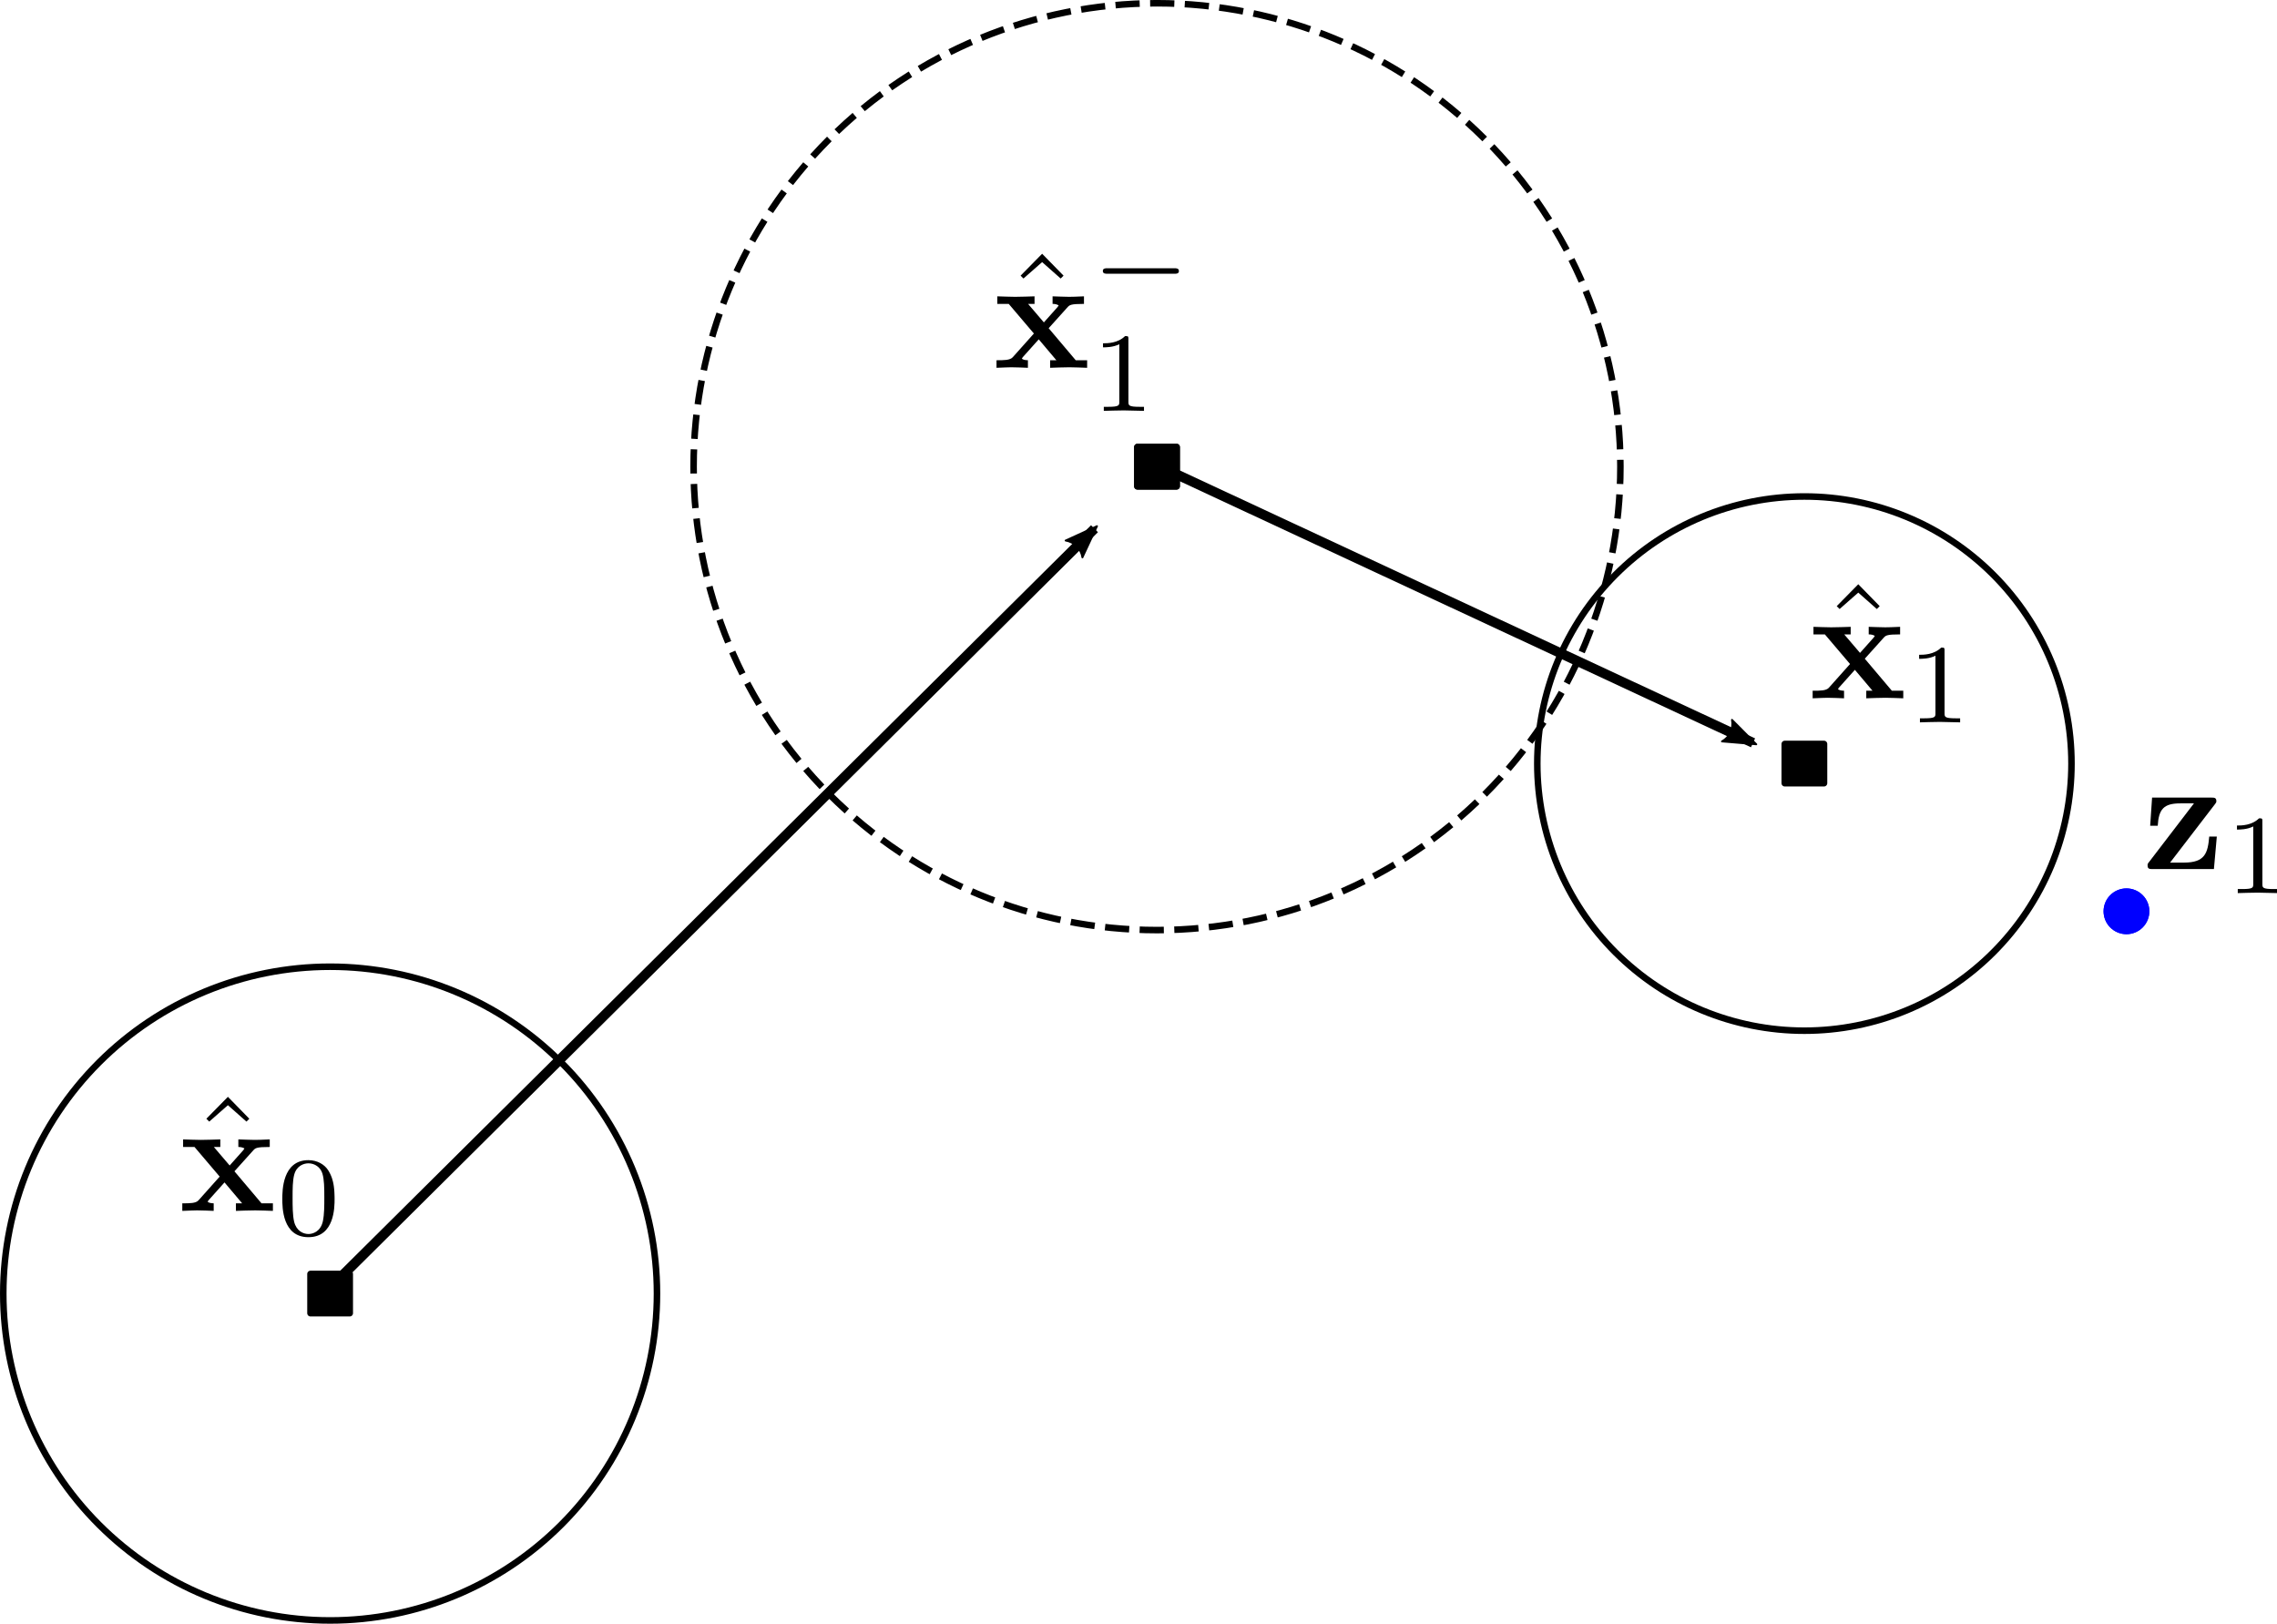 <?xml version="1.0" encoding="UTF-8" standalone="no"?>
<!-- Created with matplotlib (https://matplotlib.org/) -->

<svg
   xmlns:dc="http://purl.org/dc/elements/1.1/"
   xmlns:cc="http://creativecommons.org/ns#"
   xmlns:rdf="http://www.w3.org/1999/02/22-rdf-syntax-ns#"
   xmlns:svg="http://www.w3.org/2000/svg"
   xmlns="http://www.w3.org/2000/svg"
   xmlns:xlink="http://www.w3.org/1999/xlink"
   xmlns:sodipodi="http://sodipodi.sourceforge.net/DTD/sodipodi-0.dtd"
   xmlns:inkscape="http://www.inkscape.org/namespaces/inkscape"
   height="248.273pt"
   version="1.1"
   viewBox="0 0 348.173 248.273"
   width="348.173pt"
   id="svg108"
   sodipodi:docname="kalman_both.svg"
   inkscape:version="0.92.5 (2060ec1f9f, 2020-04-08)">
  <sodipodi:namedview
     pagecolor="#ffffff"
     bordercolor="#666666"
     borderopacity="1"
     objecttolerance="10"
     gridtolerance="10"
     guidetolerance="10"
     inkscape:pageopacity="0"
     inkscape:pageshadow="2"
     inkscape:window-width="2560"
     inkscape:window-height="1388"
     id="namedview110"
     showgrid="false"
     inkscape:zoom="1.8098959"
     inkscape:cx="209.42302"
     inkscape:cy="231.63367"
     inkscape:window-x="0"
     inkscape:window-y="0"
     inkscape:window-maximized="1"
     inkscape:current-layer="svg108"
     fit-margin-top="0"
     fit-margin-left="0"
     fit-margin-right="0"
     fit-margin-bottom="0" />
  <defs
     id="defs4"
     style="stroke-linecap:butt;stroke-linejoin:round">
    <style
       type="text/css"
       id="style2">
*{stroke-linecap:butt;stroke-linejoin:round;}
  </style>
    <marker
       inkscape:stockid="Arrow2Lend"
       orient="auto"
       refY="0"
       refX="0"
       id="Arrow2Lend"
       style="overflow:visible;stroke-linecap:butt;stroke-linejoin:round"
       inkscape:isstock="true">
      <path
         inkscape:connector-curvature="0"
         id="path1254"
         style="fill:#000000;fill-opacity:1;fill-rule:evenodd;stroke:#000000;stroke-width:0.625;stroke-linecap:butt;stroke-linejoin:round;stroke-opacity:1"
         d="M 8.719,4.034 -2.207,0.016 8.719,-4.002 c -1.745,2.372 -1.735,5.617 -6e-7,8.035 z"
         transform="matrix(-1.1,0,0,-1.1,-1.1,0)" />
    </marker>
    <marker
       inkscape:stockid="Arrow2Lend"
       orient="auto"
       refY="0"
       refX="0"
       id="Arrow2Lend-3"
       style="overflow:visible;stroke-linecap:butt;stroke-linejoin:round"
       inkscape:isstock="true">
      <path
         inkscape:connector-curvature="0"
         id="path1254-6"
         style="fill:#000000;fill-opacity:1;fill-rule:evenodd;stroke:#000000;stroke-width:0.625;stroke-linecap:butt;stroke-linejoin:round;stroke-opacity:1"
         d="M 8.719,4.034 -2.207,0.016 8.719,-4.002 c -1.745,2.372 -1.735,5.617 -6e-7,8.035 z"
         transform="matrix(-1.1,0,0,-1.1,-1.1,0)" />
    </marker>
  </defs>
  <g
     id="patch_2"
     style="stroke-linecap:butt;stroke-linejoin:round"
     transform="translate(-73.333,-48.526)">
    <path
       clip-path="url(#pa59fb77915)"
       d="m 159.152,281.66 c 9.372,-9.372 14.638,-22.086 14.638,-35.34 0,-13.255 -5.266,-25.968 -14.638,-35.34 -9.372,-9.372 -22.086,-14.638 -35.34,-14.638 -13.255,0 -25.968,5.266 -35.34,14.638 -9.372,9.372 -14.638,22.086 -14.638,35.34 0,13.255 5.266,25.968 14.638,35.34 9.372,9.372 22.086,14.638 35.34,14.638 13.255,0 25.968,-5.266 35.34,-14.638 z"
       style="fill:none;stroke:#000000;stroke-linecap:butt;stroke-linejoin:miter"
       id="path9"
       inkscape:connector-curvature="0" />
  </g>
  <g
     id="patch_3"
     style="stroke-linecap:butt;stroke-linejoin:round"
     transform="translate(-73.333,-48.526)">
    <path
       clip-path="url(#pa59fb77915)"
       d="m 300.352,169.986 c 13.288,-13.288 20.754,-31.312 20.754,-50.104 0,-18.792 -7.466,-36.816 -20.754,-50.104 -13.288,-13.288 -31.312,-20.754 -50.104,-20.754 -18.792,0 -36.816,7.466 -50.104,20.754 -13.288,13.288 -20.754,31.312 -20.754,50.104 0,18.792 7.466,36.816 20.754,50.104 13.288,13.288 31.312,20.754 50.104,20.754 18.792,0 36.816,-7.466 50.104,-20.754 z"
       style="fill:none;stroke:#000000;stroke-linecap:butt;stroke-linejoin:miter;stroke-dasharray:3.7, 1.6;stroke-dashoffset:0"
       id="path12"
       inkscape:connector-curvature="0" />
  </g>
  <g
     id="patch_4"
     style="stroke-linecap:butt;stroke-linejoin:round"
     transform="translate(-73.333,-48.526)">
    <path
       clip-path="url(#pa59fb77915)"
       d="m 378.118,194.161 c 7.659,-7.659 11.962,-18.048 11.962,-28.879 0,-10.831 -4.303,-21.22 -11.962,-28.879 -7.659,-7.659 -18.048,-11.962 -28.879,-11.962 -10.831,0 -21.22,4.303 -28.879,11.962 -7.659,7.659 -11.962,18.048 -11.962,28.879 0,10.831 4.303,21.22 11.962,28.879 7.659,7.659 18.048,11.962 28.879,11.962 10.831,0 21.22,-4.303 28.879,-11.962 z"
       style="fill:none;stroke:#000000;stroke-linecap:butt;stroke-linejoin:miter"
       id="path15"
       inkscape:connector-curvature="0" />
  </g>
  <g
     id="line2d_1"
     style="stroke-linecap:butt;stroke-linejoin:round"
     transform="translate(-73.333,-48.526)">
    <defs
       id="defs19">
      <path
         d="M -3,3 H 3 V -3 H -3 Z"
         id="m62a6bc1075"
         style="stroke:#000000;stroke-linecap:butt;stroke-linejoin:miter"
         inkscape:connector-curvature="0" />
    </defs>
    <g
       clip-path="url(#pa59fb77915)"
       id="g23"
       style="stroke-linecap:butt;stroke-linejoin:round">
      <use
         style="stroke:#000000;stroke-linecap:butt;stroke-linejoin:miter"
         x="123.811"
         xlink:href="#m62a6bc1075"
         y="246.32"
         id="use21"
         width="100%"
         height="100%" />
    </g>
  </g>
  <g
     id="line2d_2"
     style="stroke-linecap:butt;stroke-linejoin:round"
     transform="translate(-73.333,-48.526)">
    <g
       clip-path="url(#pa59fb77915)"
       id="g28"
       style="stroke-linecap:butt;stroke-linejoin:round">
      <use
         style="stroke:#000000;stroke-linecap:butt;stroke-linejoin:miter"
         x="250.249"
         xlink:href="#m62a6bc1075"
         y="119.883"
         id="use26"
         width="100%"
         height="100%" />
    </g>
  </g>
  <g
     id="line2d_3"
     style="stroke-linecap:butt;stroke-linejoin:round"
     transform="translate(-73.333,-48.526)">
    <g
       clip-path="url(#pa59fb77915)"
       id="g33"
       style="stroke-linecap:butt;stroke-linejoin:round">
      <use
         style="stroke:#000000;stroke-linecap:butt;stroke-linejoin:miter"
         x="250.249"
         xlink:href="#m62a6bc1075"
         y="119.883"
         id="use31"
         width="100%"
         height="100%" />
    </g>
  </g>
  <g
     id="line2d_4"
     style="stroke-linecap:butt;stroke-linejoin:round"
     transform="translate(-73.333,-48.526)">
    <defs
       id="defs37">
      <path
         d="M 0,3 C 0.796,3 1.559,2.684 2.121,2.121 2.684,1.559 3,0.796 3,0 3,-0.796 2.684,-1.559 2.121,-2.121 1.559,-2.684 0.796,-3 0,-3 -0.796,-3 -1.559,-2.684 -2.121,-2.121 -2.684,-1.559 -3,-0.796 -3,0 -3,0.796 -2.684,1.559 -2.121,2.121 -1.559,2.684 -0.796,3 0,3 Z"
         id="mbf18d6a6a5"
         style="stroke:#0000ff;stroke-linecap:butt;stroke-linejoin:round"
         inkscape:connector-curvature="0" />
    </defs>
    <g
       clip-path="url(#pa59fb77915)"
       id="g41"
       style="stroke-linecap:butt;stroke-linejoin:round">
      <use
         style="fill:#0000ff;stroke:#0000ff;stroke-linecap:butt;stroke-linejoin:round"
         x="398.487"
         xlink:href="#mbf18d6a6a5"
         y="187.868"
         id="use39"
         width="100%"
         height="100%" />
    </g>
  </g>
  <g
     id="line2d_5"
     style="stroke-linecap:butt;stroke-linejoin:round"
     transform="translate(-73.333,-48.526)">
    <g
       clip-path="url(#pa59fb77915)"
       id="g46"
       style="stroke-linecap:butt;stroke-linejoin:round">
      <use
         style="stroke:#000000;stroke-linecap:butt;stroke-linejoin:miter"
         x="349.239"
         xlink:href="#m62a6bc1075"
         y="165.282"
         id="use44"
         width="100%"
         height="100%" />
    </g>
  </g>
  <g
     id="line2d_6"
     style="stroke-linecap:butt;stroke-linejoin:round"
     transform="translate(-73.333,-48.526)">
    <g
       clip-path="url(#pa59fb77915)"
       id="g51"
       style="stroke-linecap:butt;stroke-linejoin:round">
      <use
         style="fill:#0000ff;stroke:#0000ff;stroke-linecap:butt;stroke-linejoin:round"
         x="398.487"
         xlink:href="#mbf18d6a6a5"
         y="187.868"
         id="use49"
         width="100%"
         height="100%" />
    </g>
  </g>
  <defs
     id="defs106">
    <clipPath
       id="pa59fb77915"
       style="stroke-linecap:butt;stroke-linejoin:round">
      <rect
         height="266.112"
         width="357.12"
         x="57.6"
         y="41.472"
         id="rect103"
         style="stroke-linecap:butt;stroke-linejoin:round" />
    </clipPath>
  </defs>
  <g
     id="g1114"
     transform="translate(-111.291,40.211)"
     style="stroke-linecap:butt;stroke-linejoin:round">
    <g
       word-spacing="normal"
       letter-spacing="normal"
       font-size-adjust="none"
       font-stretch="normal"
       font-weight="normal"
       font-variant="normal"
       font-style="normal"
       stroke-miterlimit="10.433"
       xml:space="preserve"
       transform="matrix(0.494,0,0,-0.494,-86.4,345.6)"
       id="g1112"
       style="font-style:normal;font-variant:normal;font-weight:normal;font-stretch:normal;letter-spacing:normal;word-spacing:normal;text-anchor:start;fill:none;fill-opacity:1;fill-rule:evenodd;stroke:#000000;stroke-linecap:butt;stroke-linejoin:round;stroke-miterlimit:10.433;stroke-dasharray:none;stroke-dashoffset:0;stroke-opacity:1"><polygon
         id="polygon1106"
         points="470.73,441.5 464.06,434.72 464.95,433.83 470.73,438.91 476.47,433.83 477.36,434.72 "
         style="fill:#000000;stroke-width:0;stroke-linecap:butt;stroke-linejoin:round" /><path
         id="path1108"
         d="m 472.75,418.45 5.83,6.48 c 0.66,0.71 0.96,1.05 5.1,1.05 v 2.34 c -1.75,-0.11 -4.35,-0.15 -4.6,-0.15 -1.25,0 -3.73,0.11 -5.12,0.15 v -2.34 c 0.68,0 1.29,-0.11 1.89,-0.45 -0.21,-0.3 -0.21,-0.39 -0.41,-0.6 l -4.17,-4.68 -4.89,5.73 h 2 v 2.34 c -1.3,-0.04 -4.44,-0.15 -6.03,-0.15 -1.6,0 -3.85,0.11 -5.49,0.15 v -2.34 h 3.53 l 7.79,-9.17 -6.54,-7.33 c -0.84,-0.94 -2.64,-0.94 -5.03,-0.94 v -2.34 c 1.75,0.09 4.35,0.16 4.58,0.16 1.25,0 4.14,-0.11 5.14,-0.16 v 2.34 c -0.89,0 -1.84,0.25 -1.84,0.55 0,0.05 0,0.09 0.34,0.5 l 4.85,5.42 5.46,-6.47 h -1.93 v -2.34 c 1.29,0.05 4.33,0.16 5.98,0.16 1.6,0 3.83,-0.11 5.47,-0.16 v 2.34 h -3.53 z"
         inkscape:connector-curvature="0"
         style="fill:#000000;stroke-width:0;stroke-linecap:butt;stroke-linejoin:round" /><path
         id="path1110"
         d="m 503.75,409.87 -0.01,0.71 -0.02,0.68 -0.03,0.66 -0.04,0.64 -0.06,0.62 -0.07,0.6 -0.09,0.57 -0.11,0.56 -0.13,0.55 -0.15,0.53 -0.16,0.51 -0.2,0.5 -0.21,0.49 -0.24,0.48 -0.26,0.47 -0.14,0.23 -0.15,0.23 c -1.07,1.61 -3.23,3 -6.03,3 v -0.98 c 1.89,0 3.71,-1.14 4.33,-3.17 0.56,-1.88 0.59,-4.39 0.59,-7.43 0,-2.57 0,-5.15 -0.45,-7.34 -0.7,-3.17 -3.06,-3.94 -4.47,-3.94 v 0 c -1.59,0 -3.72,0.94 -4.42,3.8 -0.48,2.05 -0.48,4.91 -0.48,7.48 0,2.55 0,5.21 0.51,7.11 0.74,2.75 2.97,3.49 4.39,3.49 v 0.98 c -8.08,0 -8.08,-9.51 -8.08,-12.03 0,-2.5 0,-11.81 8.08,-11.81 8.1,0 8.1,9.31 8.1,11.81 z"
         inkscape:connector-curvature="0"
         style="fill:#000000;stroke-width:0;stroke-linecap:butt;stroke-linejoin:round" /></g>  </g>
  <g
     id="g1222"
     transform="translate(13.211,-88.7)"
     style="stroke-linecap:butt;stroke-linejoin:round">
    <g
       word-spacing="normal"
       letter-spacing="normal"
       font-size-adjust="none"
       font-stretch="normal"
       font-weight="normal"
       font-variant="normal"
       font-style="normal"
       stroke-miterlimit="10.433"
       xml:space="preserve"
       transform="matrix(0.494,0,0,-0.494,-86.4,345.6)"
       id="content"
       style="font-style:normal;font-variant:normal;font-weight:normal;font-stretch:normal;letter-spacing:normal;word-spacing:normal;text-anchor:start;fill:none;fill-opacity:1;fill-rule:evenodd;stroke:#000000;stroke-linecap:butt;stroke-linejoin:round;stroke-miterlimit:10.433;stroke-dasharray:none;stroke-dashoffset:0;stroke-opacity:1"><polygon
         id="polygon1213"
         points="476.47,433.83 477.36,434.72 470.73,441.5 464.06,434.72 464.95,433.83 470.73,438.91 "
         style="fill:#000000;stroke-width:0;stroke-linecap:butt;stroke-linejoin:round" /><path
         id="path1215"
         d="m 472.75,418.45 5.83,6.48 c 0.66,0.71 0.96,1.05 5.1,1.05 v 2.34 c -1.75,-0.11 -4.35,-0.15 -4.6,-0.15 -1.25,0 -3.73,0.11 -5.12,0.15 v -2.34 c 0.68,0 1.29,-0.11 1.89,-0.45 -0.21,-0.3 -0.21,-0.39 -0.41,-0.6 l -4.17,-4.68 -4.89,5.73 h 2 v 2.34 c -1.3,-0.04 -4.44,-0.15 -6.03,-0.15 -1.6,0 -3.85,0.11 -5.49,0.15 v -2.34 h 3.53 l 7.79,-9.17 -6.54,-7.33 c -0.84,-0.94 -2.64,-0.94 -5.03,-0.94 v -2.34 c 1.75,0.09 4.35,0.16 4.58,0.16 1.25,0 4.14,-0.11 5.14,-0.16 v 2.34 c -0.89,0 -1.84,0.25 -1.84,0.55 0,0.05 0,0.09 0.34,0.5 l 4.85,5.42 5.46,-6.47 h -1.93 v -2.34 c 1.29,0.05 4.33,0.16 5.98,0.16 1.6,0 3.83,-0.11 5.47,-0.16 v 2.34 h -3.53 z"
         inkscape:connector-curvature="0"
         style="fill:#000000;stroke-width:0;stroke-linecap:butt;stroke-linejoin:round" /><path
         id="path1217"
         d="m 511.68,435.32 h 0.06 0.05 0.12 0.11 0.06 l 0.06,0.01 h 0.06 l 0.06,0.01 0.05,0.01 0.06,0.01 0.06,0.01 0.05,0.02 0.06,0.01 0.05,0.02 0.05,0.02 0.05,0.03 0.05,0.02 0.04,0.03 0.04,0.03 0.04,0.04 0.04,0.04 0.02,0.02 0.02,0.02 0.01,0.02 0.02,0.03 0.01,0.02 0.01,0.03 0.02,0.03 0.01,0.02 0.01,0.03 0.01,0.03 0.01,0.03 v 0.03 l 0.01,0.04 v 0.03 l 0.01,0.04 v 0.03 0.04 0.04 c 0,0.86 -0.79,0.86 -1.39,0.86 h -20.76 c -0.56,0 -1.39,0 -1.39,-0.83 0,-0.87 0.79,-0.87 1.39,-0.87 z"
         inkscape:connector-curvature="0"
         style="fill:#000000;stroke-width:0;stroke-linecap:butt;stroke-linejoin:round" /><path
         id="path1219"
         d="m 497.43,415.04 v 0.04 0.04 0.04 0.04 0.04 0.04 0.04 0.03 0.03 0.04 l -0.01,0.03 v 0.03 0.03 0.03 l -0.01,0.02 v 0.03 l -0.01,0.03 v 0.02 l -0.01,0.02 v 0.03 l -0.01,0.04 -0.02,0.04 -0.01,0.03 -0.02,0.03 -0.03,0.03 -0.02,0.02 -0.03,0.03 -0.03,0.02 -0.03,0.01 -0.04,0.02 -0.04,0.01 -0.04,0.01 -0.05,0.01 -0.03,0.01 h -0.02 -0.03 l -0.03,0.01 h -0.03 -0.03 -0.03 -0.04 l -0.03,0.01 h -0.04 -0.03 -0.04 -0.04 -0.04 -0.04 -0.04 -0.05 -0.04 c -2.24,-2.2 -5.39,-2.23 -6.83,-2.23 v -1.25 c 0.84,0 3.14,0 5.05,0.96 v -17.76 c 0,-1.16 0,-1.61 -3.49,-1.61 h -1.31 v -1.25 c 0.62,0.03 4.9,0.14 6.2,0.14 1.08,0 5.47,-0.11 6.24,-0.14 v 1.25 h -1.33 c -3.49,0 -3.49,0.45 -3.49,1.61 z"
         inkscape:connector-curvature="0"
         style="fill:#000000;stroke-width:0;stroke-linecap:butt;stroke-linejoin:round" /></g>  </g>
  <path
     style="fill:none;stroke:#000000;stroke-width:1.5;stroke-linecap:butt;stroke-linejoin:miter;stroke-miterlimit:4;stroke-dasharray:none;stroke-opacity:1;marker-end:url(#Arrow2Lend)"
     d="M 51.743,195.631 167.357,80.845"
     id="path1231"
     inkscape:connector-curvature="0" />
  <g
     id="g1850"
     transform="translate(138.005,-38.166)"
     style="stroke-linecap:butt;stroke-linejoin:round">
    <g
       word-spacing="normal"
       letter-spacing="normal"
       font-size-adjust="none"
       font-stretch="normal"
       font-weight="normal"
       font-variant="normal"
       font-style="normal"
       stroke-miterlimit="10.433"
       xml:space="preserve"
       transform="matrix(0.494,0,0,-0.494,-86.4,345.6)"
       id="g1848"
       style="font-style:normal;font-variant:normal;font-weight:normal;font-stretch:normal;letter-spacing:normal;word-spacing:normal;text-anchor:start;fill:none;fill-opacity:1;fill-rule:evenodd;stroke:#000000;stroke-linecap:butt;stroke-linejoin:round;stroke-miterlimit:10.433;stroke-dasharray:none;stroke-dashoffset:0;stroke-opacity:1"><polygon
         id="polygon1842"
         points="470.73,441.5 464.06,434.72 464.95,433.83 470.73,438.91 476.47,433.83 477.36,434.72 "
         style="fill:#000000;stroke-width:0;stroke-linecap:butt;stroke-linejoin:round" /><path
         id="path1844"
         d="m 472.75,418.45 5.83,6.48 c 0.66,0.71 0.96,1.05 5.1,1.05 v 2.34 c -1.75,-0.11 -4.35,-0.15 -4.6,-0.15 -1.25,0 -3.73,0.11 -5.12,0.15 v -2.34 c 0.68,0 1.29,-0.11 1.89,-0.45 -0.21,-0.3 -0.21,-0.39 -0.41,-0.6 l -4.17,-4.68 -4.89,5.73 h 2 v 2.34 c -1.3,-0.04 -4.44,-0.15 -6.03,-0.15 -1.6,0 -3.85,0.11 -5.49,0.15 v -2.34 h 3.53 l 7.79,-9.17 -6.54,-7.33 c -0.84,-0.94 -2.64,-0.94 -5.03,-0.94 v -2.34 c 1.75,0.09 4.35,0.16 4.58,0.16 1.25,0 4.14,-0.11 5.14,-0.16 v 2.34 c -0.89,0 -1.84,0.25 -1.84,0.55 0,0.05 0,0.09 0.34,0.5 l 4.85,5.42 5.46,-6.47 h -1.93 v -2.34 c 1.29,0.05 4.33,0.16 5.98,0.16 1.6,0 3.83,-0.11 5.47,-0.16 v 2.34 h -3.53 z"
         inkscape:connector-curvature="0"
         style="fill:#000000;stroke-width:0;stroke-linecap:butt;stroke-linejoin:round" /><path
         id="path1846"
         d="m 497.43,420.92 v 0.04 0.04 0.05 0.04 0.03 0.04 0.04 0.03 0.04 0.03 l -0.01,0.03 v 0.03 0.03 0.03 l -0.01,0.03 v 0.02 l -0.01,0.03 v 0.02 l -0.01,0.03 v 0.02 l -0.01,0.04 -0.02,0.04 -0.01,0.03 -0.02,0.03 -0.03,0.03 -0.02,0.03 -0.03,0.02 -0.03,0.02 -0.03,0.02 -0.04,0.01 -0.04,0.01 -0.04,0.02 h -0.03 -0.02 l -0.03,0.01 h -0.02 l -0.03,0.01 h -0.03 -0.03 -0.03 -0.03 l -0.04,0.01 h -0.03 -0.04 -0.03 -0.04 -0.04 -0.04 -0.04 -0.04 -0.05 -0.04 c -2.24,-2.2 -5.39,-2.23 -6.83,-2.23 v -1.25 c 0.84,0 3.14,0 5.05,0.97 v -17.77 c 0,-1.16 0,-1.61 -3.49,-1.61 h -1.31 v -1.25 c 0.62,0.03 4.9,0.14 6.2,0.14 1.08,0 5.47,-0.11 6.24,-0.14 v 1.25 h -1.33 c -3.49,0 -3.49,0.45 -3.49,1.61 z"
         inkscape:connector-curvature="0"
         style="fill:#000000;stroke-width:0;stroke-linecap:butt;stroke-linejoin:round" /></g>  </g>
  <path
     style="fill:none;stroke:#000000;stroke-width:1.5;stroke-linecap:butt;stroke-linejoin:miter;stroke-miterlimit:4;stroke-dasharray:none;stroke-opacity:1;marker-end:url(#Arrow2Lend-3)"
     d="m 177.303,71.314 90.751,42.268"
     id="path1231-7"
     inkscape:connector-curvature="0"
     sodipodi:nodetypes="cc" />
  <g
     id="g2580"
     transform="translate(188.975,-12.059)"
     style="stroke-linecap:butt;stroke-linejoin:round">
    <g
       word-spacing="normal"
       letter-spacing="normal"
       font-size-adjust="none"
       font-stretch="normal"
       font-weight="normal"
       font-variant="normal"
       font-style="normal"
       stroke-miterlimit="10.433"
       xml:space="preserve"
       transform="matrix(0.494,0,0,-0.494,-86.4,345.6)"
       id="g2578"
       style="font-style:normal;font-variant:normal;font-weight:normal;font-stretch:normal;letter-spacing:normal;word-spacing:normal;text-anchor:start;fill:none;fill-opacity:1;fill-rule:evenodd;stroke:#000000;stroke-linecap:butt;stroke-linejoin:round;stroke-miterlimit:10.433;stroke-dasharray:none;stroke-dashoffset:0;stroke-opacity:1"><path
         id="path2574"
         d="m 477.89,426.18 0.04,0.05 0.03,0.05 0.04,0.05 0.03,0.04 0.03,0.04 0.03,0.04 0.02,0.04 0.03,0.03 0.02,0.04 0.02,0.03 0.02,0.03 0.02,0.03 0.02,0.03 0.02,0.03 0.02,0.03 0.01,0.03 0.01,0.02 0.02,0.03 0.01,0.03 0.01,0.03 0.01,0.02 0.01,0.03 0.01,0.03 v 0.03 l 0.01,0.03 v 0.03 l 0.01,0.04 v 0.03 0.04 0.04 0.04 0.04 c 0,1.04 -0.7,1.04 -1.59,1.04 h -18.3 l -0.59,-8.71 h 2.34 c 0.3,5.12 1.85,6.92 6.97,6.92 h 4.24 l -13.89,-18.14 c -0.46,-0.55 -0.46,-0.64 -0.46,-1.1 0,-1.09 0.64,-1.09 1.6,-1.09 h 18.93 l 0.9,10.06 h -2.35 c -0.44,-5.03 -1.23,-8.06 -7.81,-8.06 h -4.3 z"
         inkscape:connector-curvature="0"
         style="fill:#000000;stroke-width:0;stroke-linecap:butt;stroke-linejoin:round" /><path
         id="path2576"
         d="m 492.63,420.92 v 0.04 0.04 0.05 0.04 0.03 0.04 0.04 0.03 0.04 0.03 l -0.01,0.03 v 0.03 0.03 l -0.01,0.03 v 0.03 0.02 l -0.01,0.03 v 0.02 l -0.01,0.03 v 0.02 l -0.01,0.04 -0.02,0.04 -0.02,0.03 -0.02,0.03 -0.02,0.03 -0.02,0.03 -0.03,0.02 -0.03,0.02 -0.03,0.02 -0.04,0.01 -0.04,0.01 -0.05,0.02 h -0.02 -0.02 l -0.03,0.01 h -0.03 l -0.02,0.01 h -0.03 -0.03 -0.03 -0.03 l -0.04,0.01 h -0.03 -0.04 -0.03 -0.04 -0.04 -0.04 -0.04 -0.04 -0.05 -0.04 c -2.24,-2.2 -5.39,-2.23 -6.83,-2.23 v -1.25 c 0.84,0 3.14,0 5.04,0.97 v -17.77 c 0,-1.16 0,-1.61 -3.48,-1.61 h -1.31 v -1.25 c 0.62,0.03 4.9,0.14 6.2,0.14 1.08,0 5.47,-0.11 6.24,-0.14 v 1.25 h -1.33 c -3.49,0 -3.49,0.45 -3.49,1.61 z"
         inkscape:connector-curvature="0"
         style="fill:#000000;stroke-width:0;stroke-linecap:butt;stroke-linejoin:round" /></g>  </g>
</svg>
